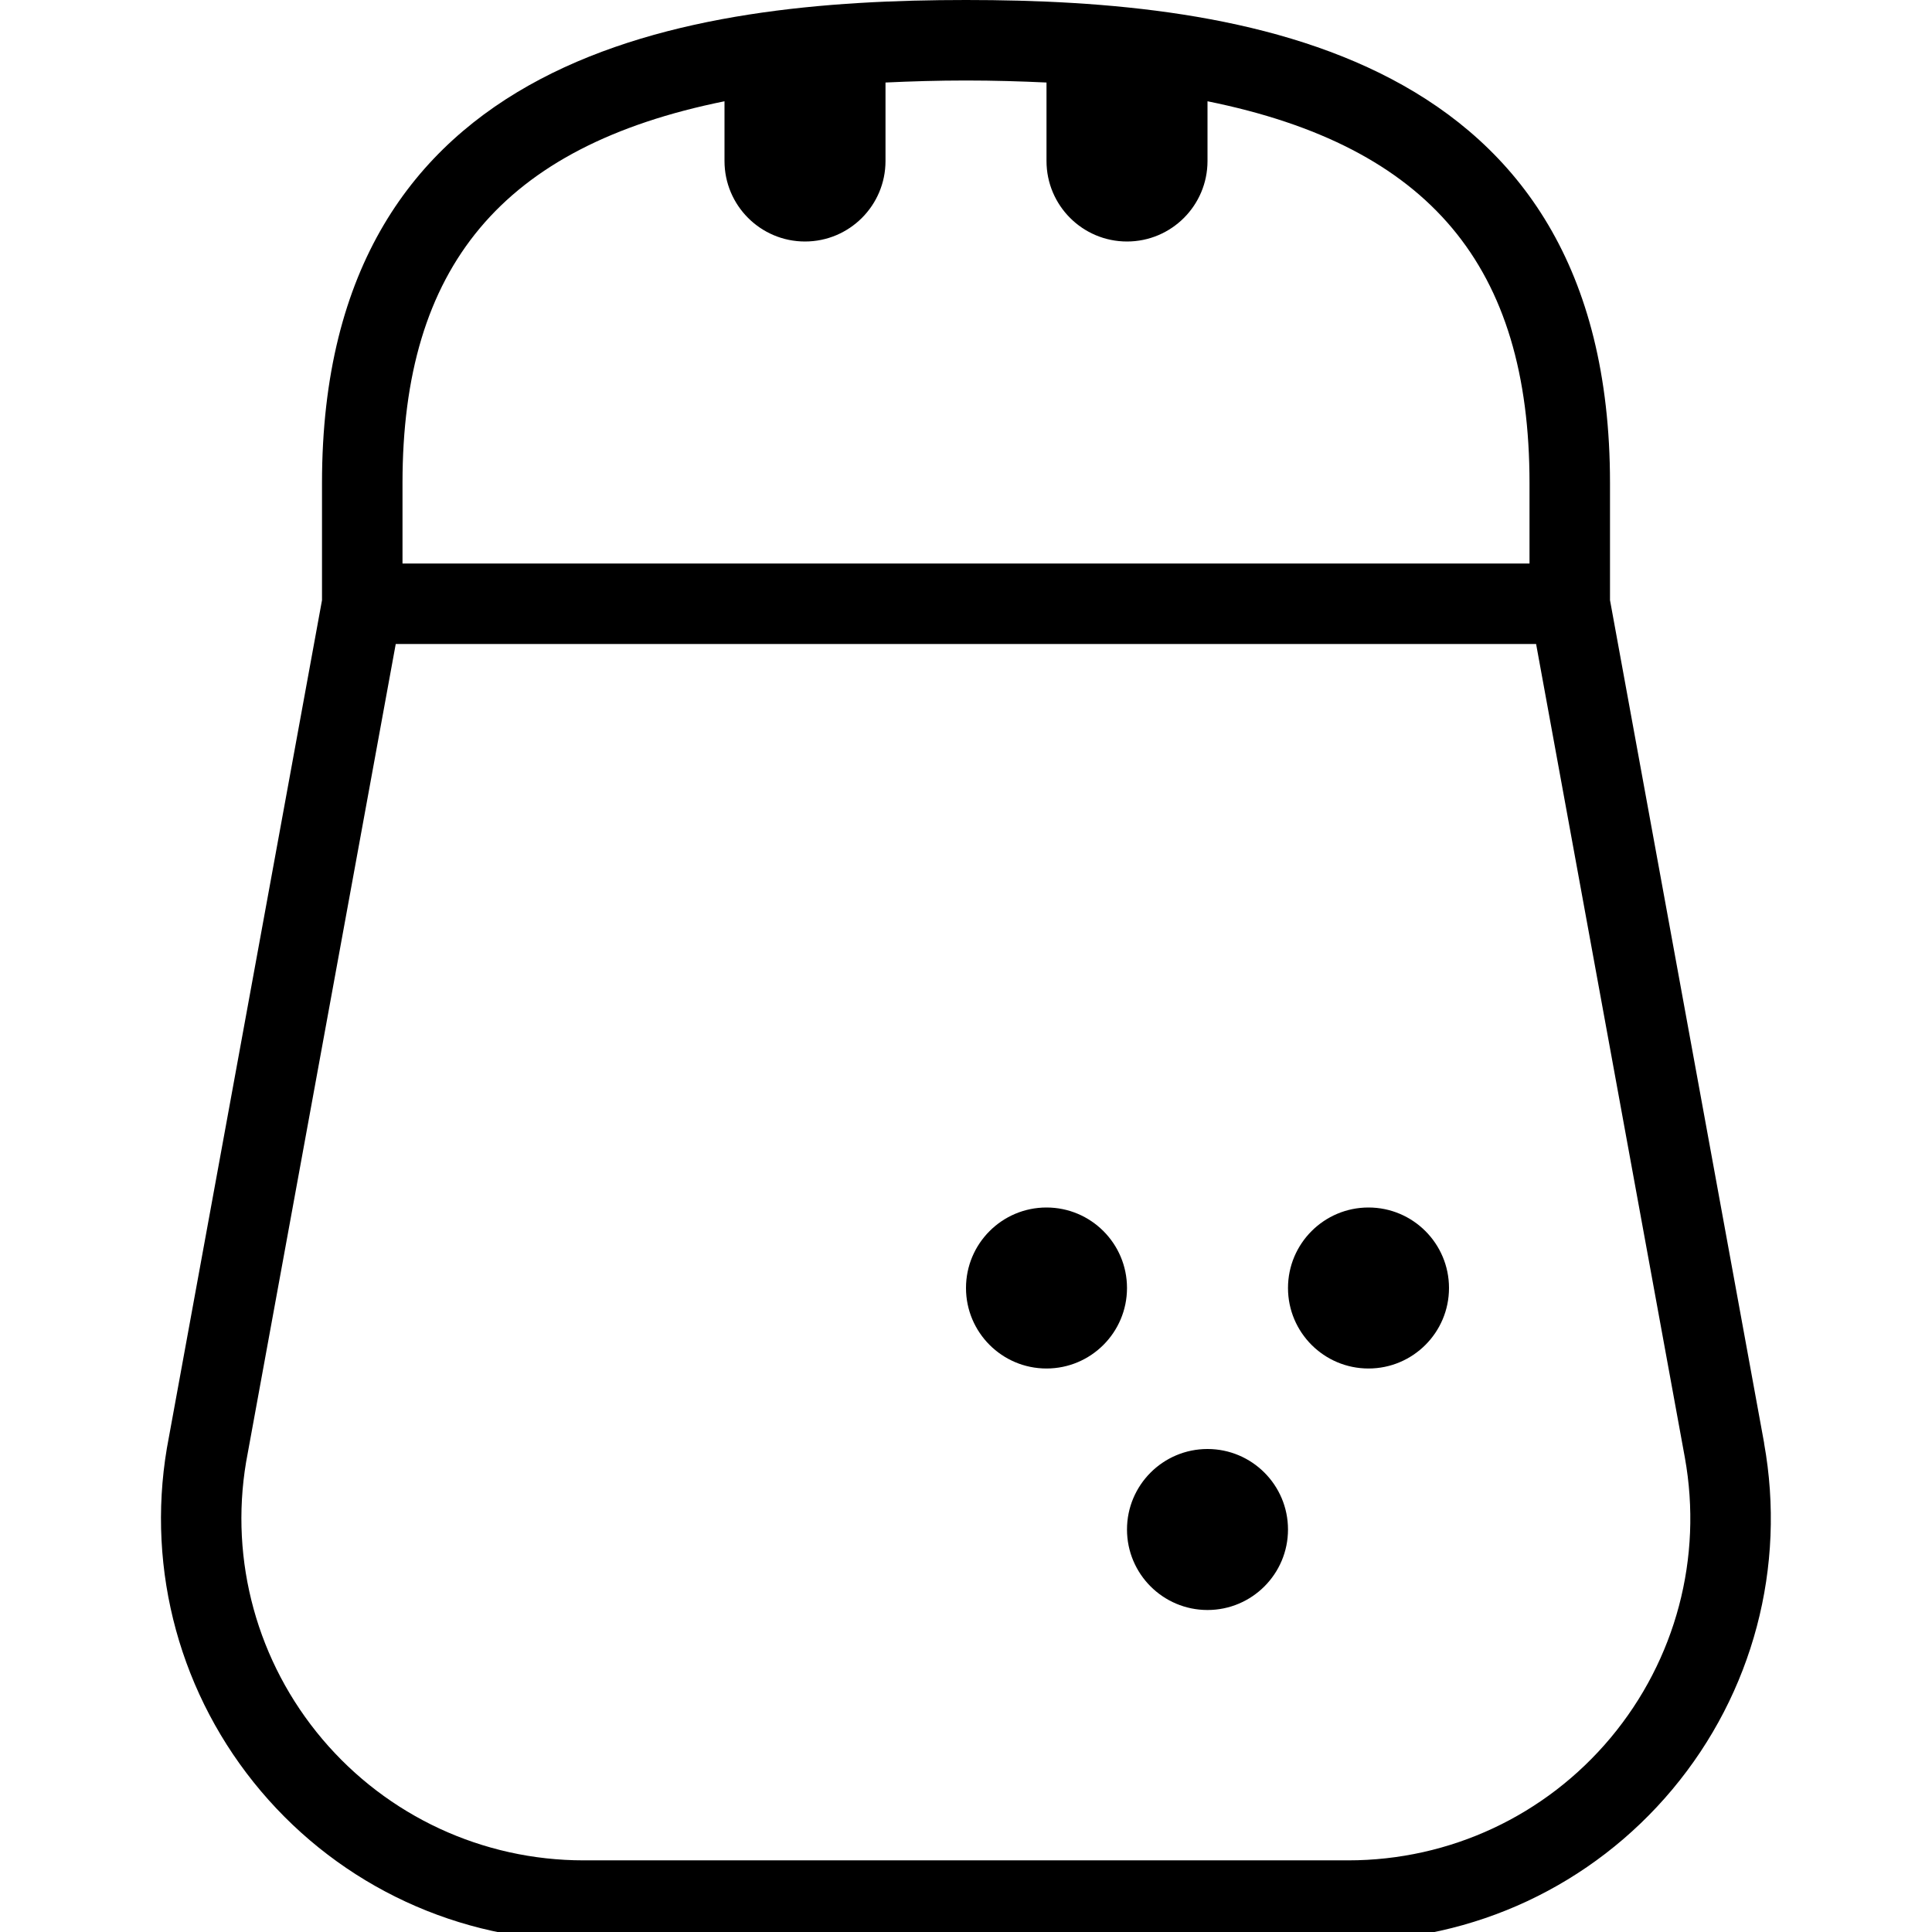 <?xml version="1.0" encoding="UTF-8"?>
<svg xmlns="http://www.w3.org/2000/svg" id="Layer_1" data-name="Layer 1" viewBox="0 0 24 24">
  <path d="m21.915,17.928l-1.915-10.473v-1.456C20,.622,15.434,0,12,0S4,.622,4,6v1.456l-1.927,10.534c-.257,1.526.169,3.079,1.169,4.261,1,1.182,2.46,1.859,4.008,1.859h9.498c1.56,0,3.028-.687,4.028-1.883,1-1.196,1.415-2.763,1.138-4.299ZM5,6c0-2.68,1.23-4.182,4-4.742v.742c0,.552.448,1,1,1s1-.448,1-1v-.975c.321-.015.651-.025,1-.025s.679.01,1,.025v.975c0,.552.448,1,1,1s1-.448,1-1v-.742c2.77.56,4,2.061,4,4.742v1H5v-1Zm15.009,15.586c-.81.969-1.998,1.524-3.261,1.524H7.25c-1.253,0-2.436-.549-3.245-1.505s-1.154-2.214-.948-3.442l1.859-10.163h14.166l1.848,10.107c.224,1.242-.112,2.51-.921,3.479Zm-4.009-2.586c0,.552-.448,1-1,1s-1-.448-1-1,.448-1,1-1,1,.448,1,1Zm-2-3c0,.552-.448,1-1,1s-1-.448-1-1,.448-1,1-1,1,.448,1,1Zm4,0c0,.552-.448,1-1,1s-1-.448-1-1,.448-1,1-1,1,.448,1,1Z"/>
</svg>
